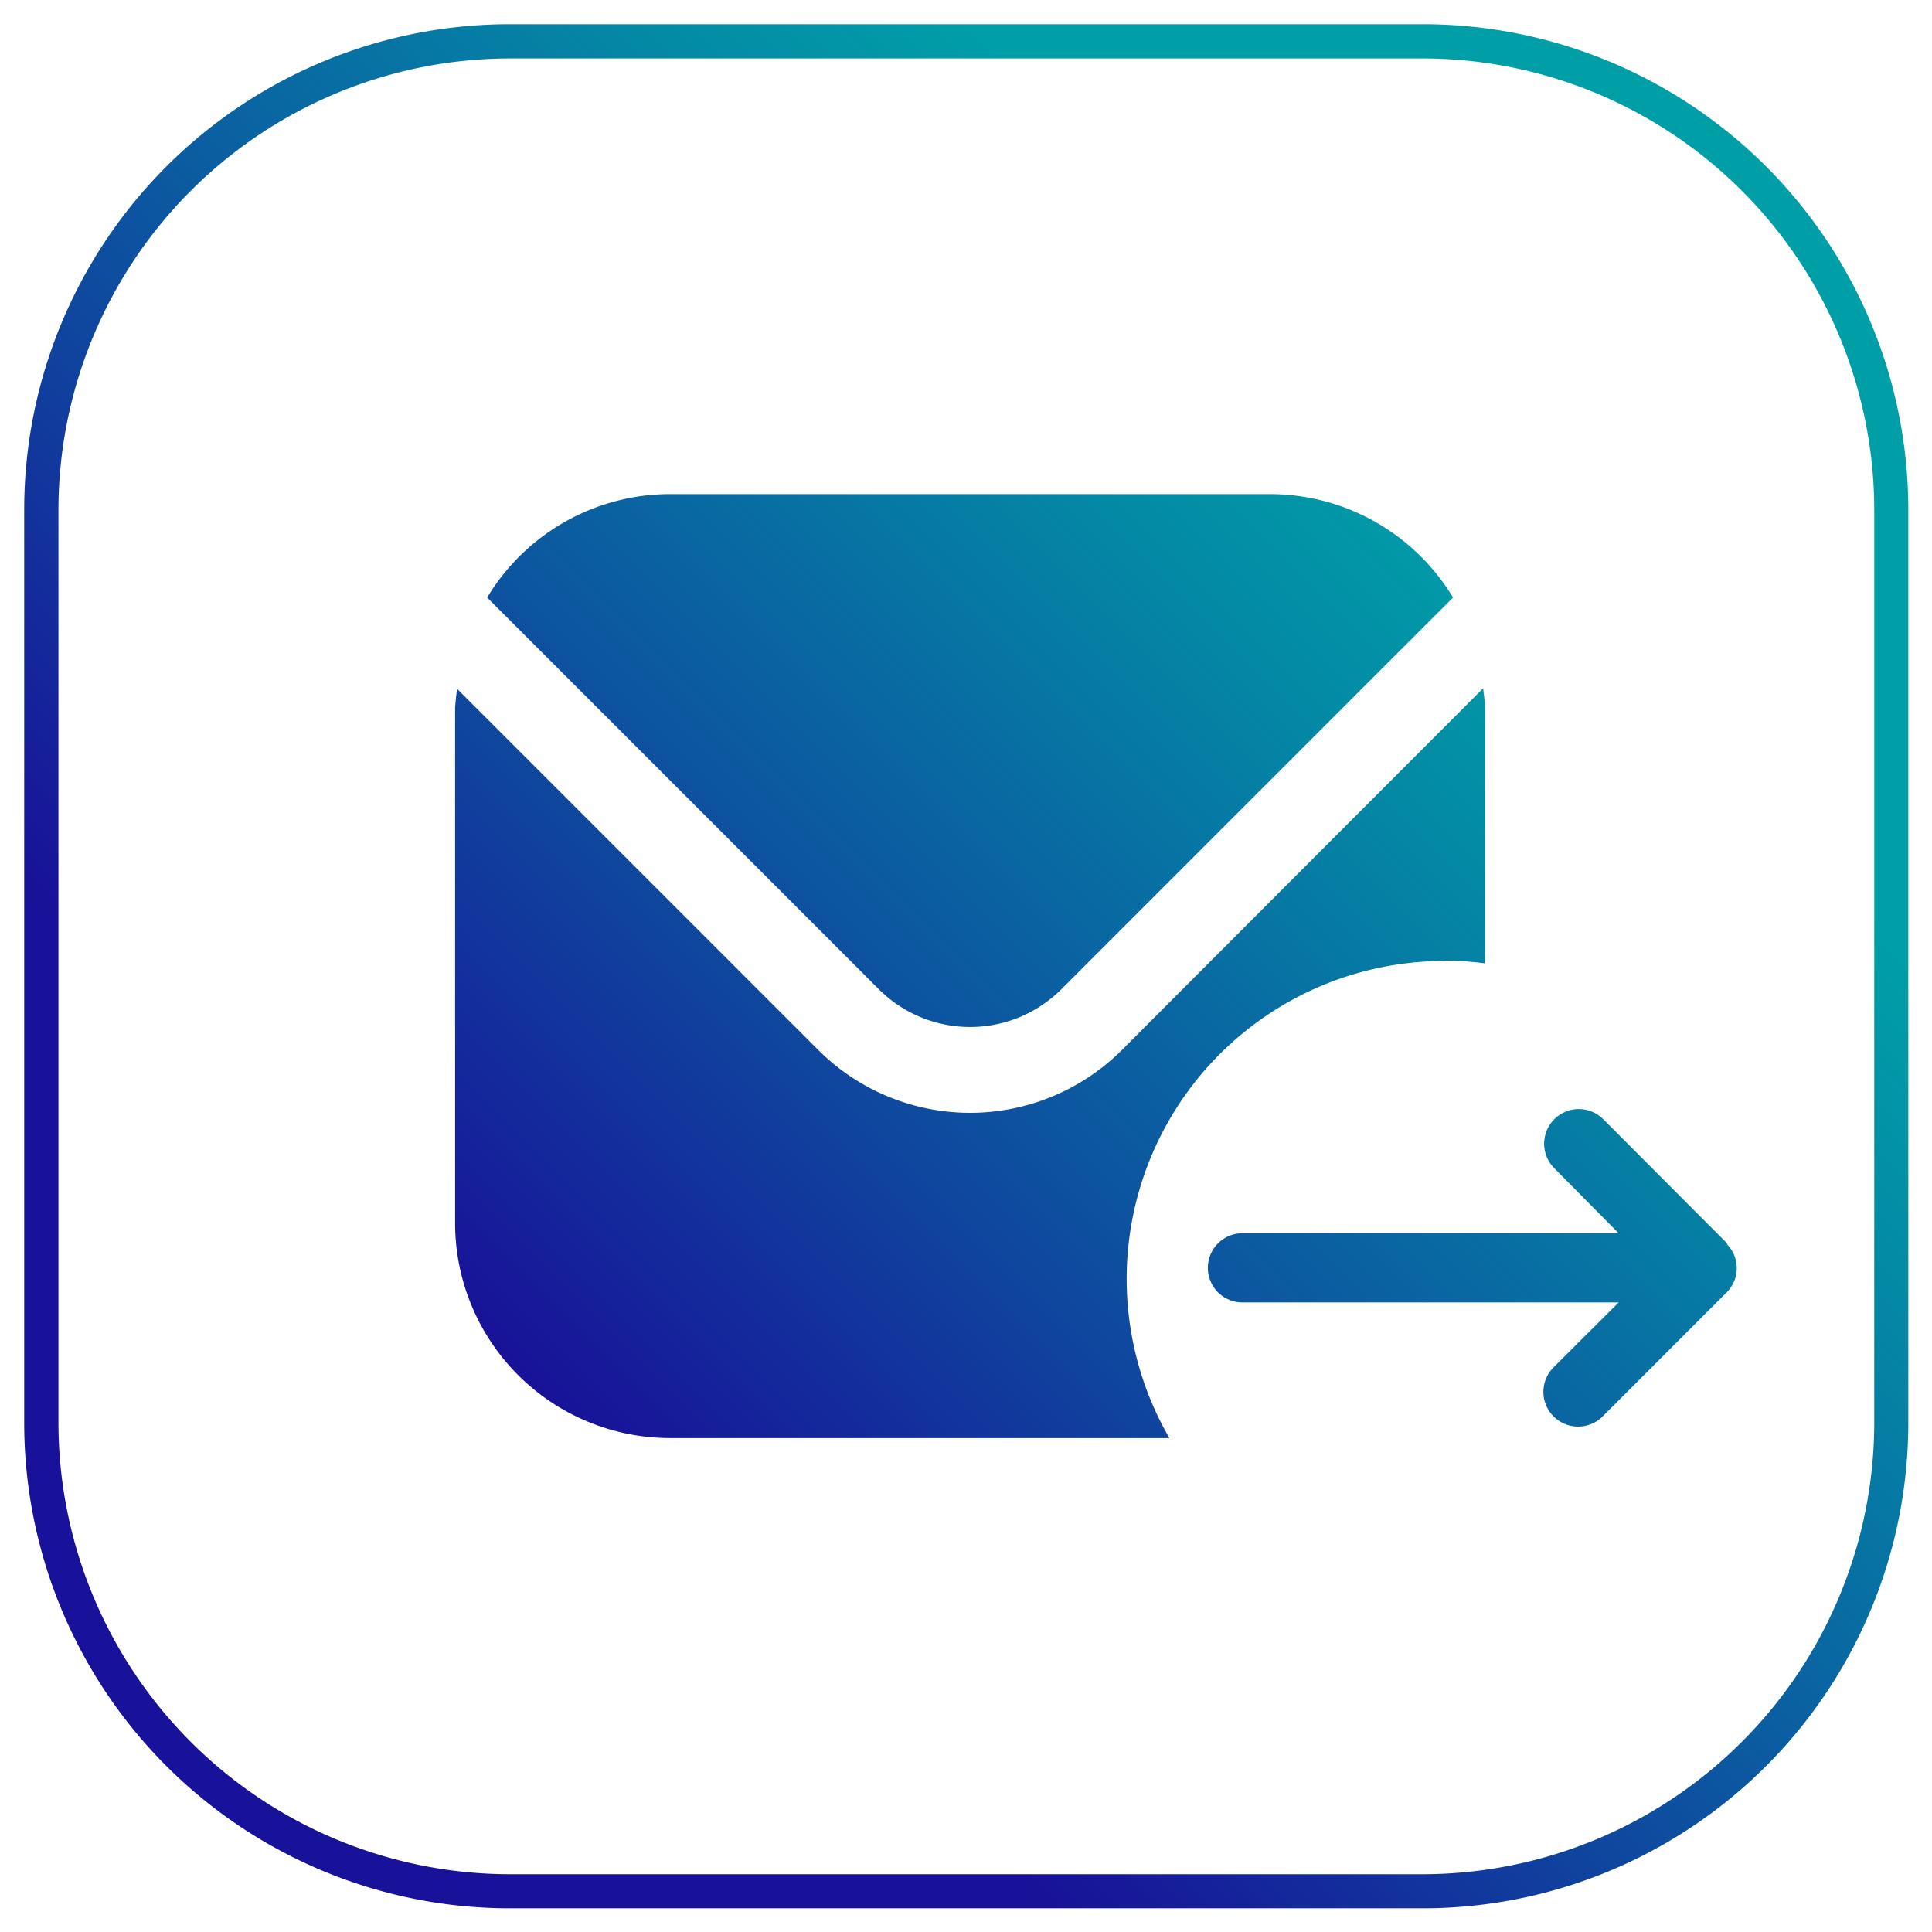 <svg xmlns="http://www.w3.org/2000/svg" xmlns:xlink="http://www.w3.org/1999/xlink" viewBox="0 0 113.39 113.39"><defs><style>.cls-1{fill:url(#linear-gradient);}.cls-2{fill:none;}</style><linearGradient id="linear-gradient" x1="9.77" y1="103.62" x2="103.62" y2="9.77" gradientUnits="userSpaceOnUse"><stop offset="0.23" stop-color="#181199"/><stop offset="0.44" stop-color="#0e4b9f"/><stop offset="0.68" stop-color="#0487a5"/><stop offset="0.8" stop-color="#009fa8"/></linearGradient></defs><g id="Layer_2" data-name="Layer 2"><g id="Layer_1-2" data-name="Layer 1"><path class="cls-1" d="M62.28,58.07l23-23A12.55,12.55,0,0,0,74.57,29H39.31a12.54,12.54,0,0,0-10.72,6.07l23,23A7.58,7.58,0,0,0,62.28,58.07Zm22.51-1.69a18.62,18.62,0,0,1,2.37.16v-15c0-.39-.08-.75-.11-1.15L65.84,61.63a12.61,12.61,0,0,1-17.81,0l-21.2-21.2a11.51,11.51,0,0,0-.12,1.15V71.8a12.62,12.62,0,0,0,12.6,12.6H68.63a18.66,18.66,0,0,1,16.16-28ZM101.39,73v0L94.1,65.69a2,2,0,0,0-2.88,2.87L95,72.38H72.92a2,2,0,1,0,0,4.06H95l-3.82,3.81a2,2,0,0,0,2.88,2.88l7.28-7.28s0,0,0,0a2,2,0,0,0,0-2.84ZM83.47,1.42H29.92a28.5,28.5,0,0,0-28.5,28.5V83.47A28.5,28.5,0,0,0,29.92,112H83.47A28.5,28.5,0,0,0,112,83.47V29.92A28.5,28.5,0,0,0,83.47,1.42ZM110,83.47A26.53,26.53,0,0,1,83.47,110H29.92A26.52,26.52,0,0,1,3.43,83.47V29.92A26.52,26.52,0,0,1,29.92,3.43H83.47A26.52,26.52,0,0,1,110,29.92Z"/><rect class="cls-2" width="113.39" height="113.39"/></g></g></svg>